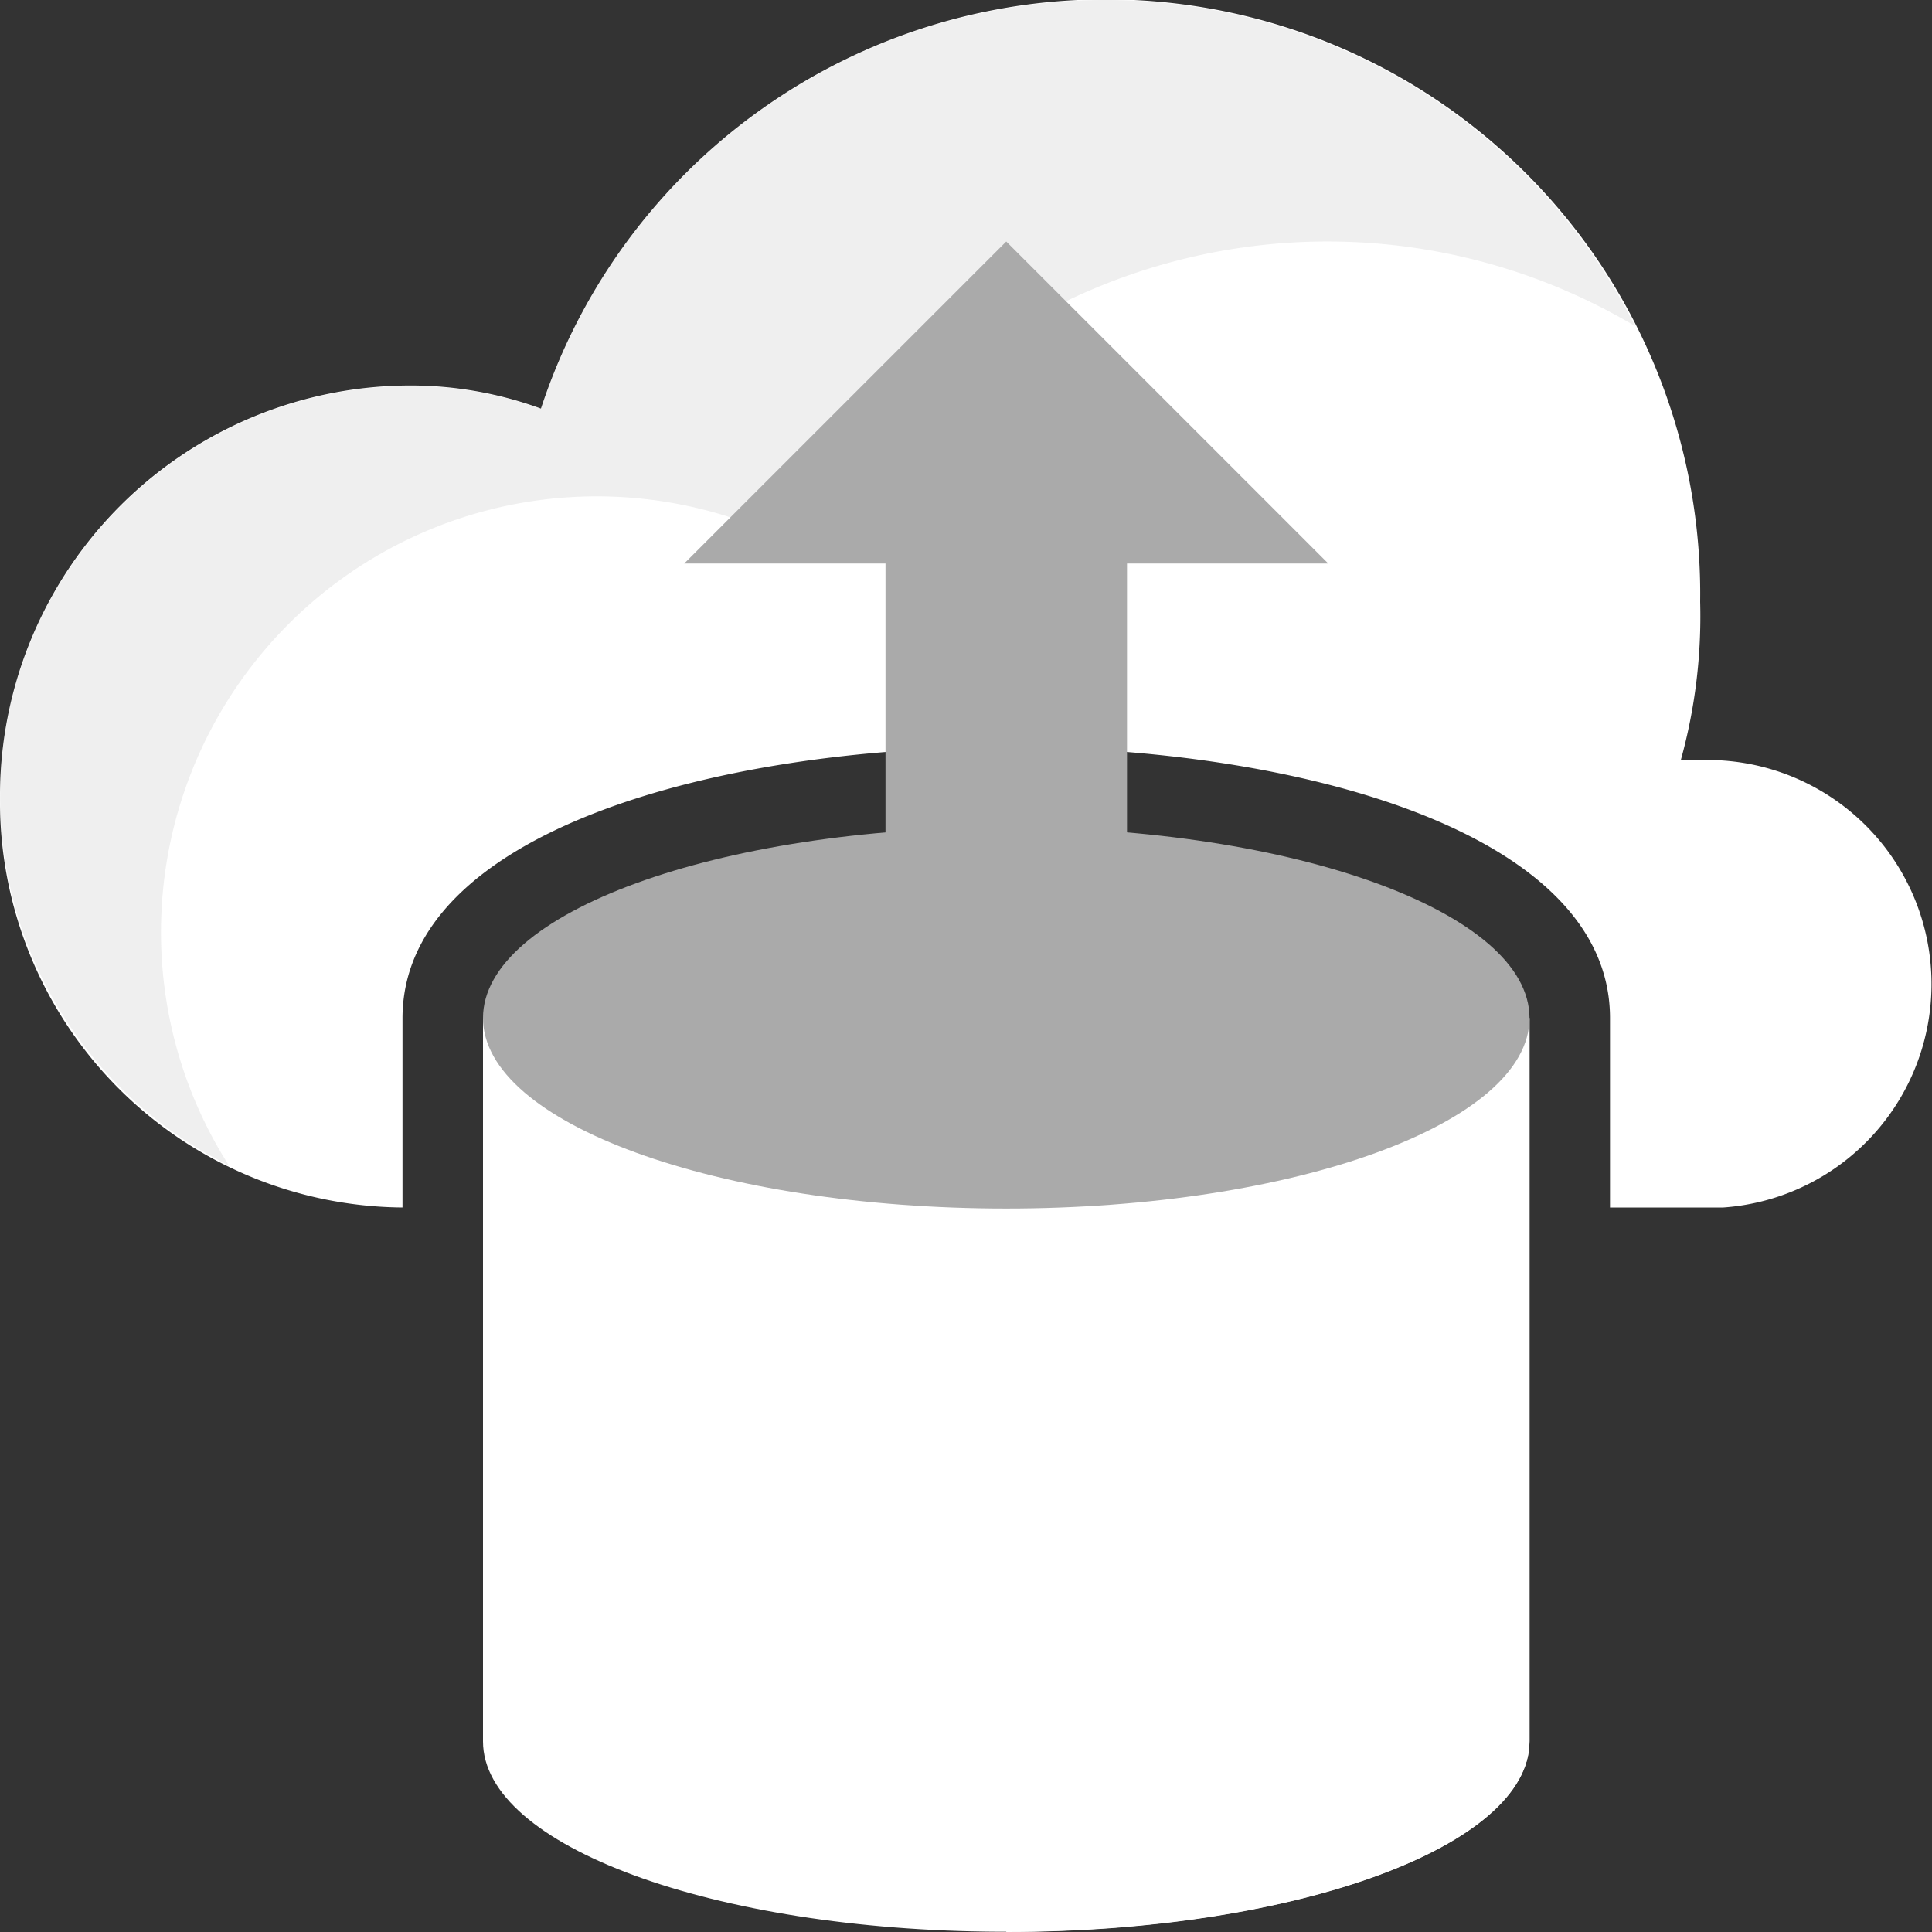 <svg xmlns="http://www.w3.org/2000/svg" id="database-migration" viewBox="0 0 24 24">
  <rect x="0" y="0" width="24" height="24" fill="#333333" stroke="none"/>
  <path d="M21.216,9.441H20.88a6.691,6.691,0,0,0,.24-1.965,7.384,7.384,0,0,0-14.4-2.4,4.71,4.71,0,0,0-1.633-.287A5.1,5.1,0,0,0,0,9.92,5.042,5.042,0,0,0,5,15v-2.35c0-2.314,3.888-3.369,7.5-3.369S20,10.332,20,12.646V15h1.408a2.783,2.783,0,0,0-.192-5.559Z" fill="#FFFFFF"/>
  <path d="M6,12.646v8.986c0,1.3,2.863,2.348,6.411,2.365v0H12.5c3.59,0,6.5-1.061,6.5-2.367V12.647H6Z" fill="#FFFFFF"/>
  <path d="M12.5,12.646V24c3.59,0,6.5-1.061,6.5-2.367V12.647H12.5Z" fill="#FFFFFF"/>
  <path d="M19,12.646c0,1.307-2.91,2.367-6.5,2.367S6,13.953,6,12.646s2.91-2.369,6.5-2.369S19,11.338,19,12.646" fill="#aaaaaa"/>
  <path d="M2,11.584A5.413,5.413,0,0,1,9.976,6.811a7.473,7.473,0,0,1,10.336-2.76A7.374,7.374,0,0,0,6.721,5.08a4.71,4.71,0,0,0-1.633-.287,5.107,5.107,0,0,0-2.245,9.684A5.388,5.388,0,0,1,2,11.584Z" fill="#aaaaaa" opacity="0.19"/>
  <polygon points="12.5 3 8.5 7 11 7 11 13 14 13 14 7 16.5 7 12.5 3" fill="#aaaaaa"/>
</svg>